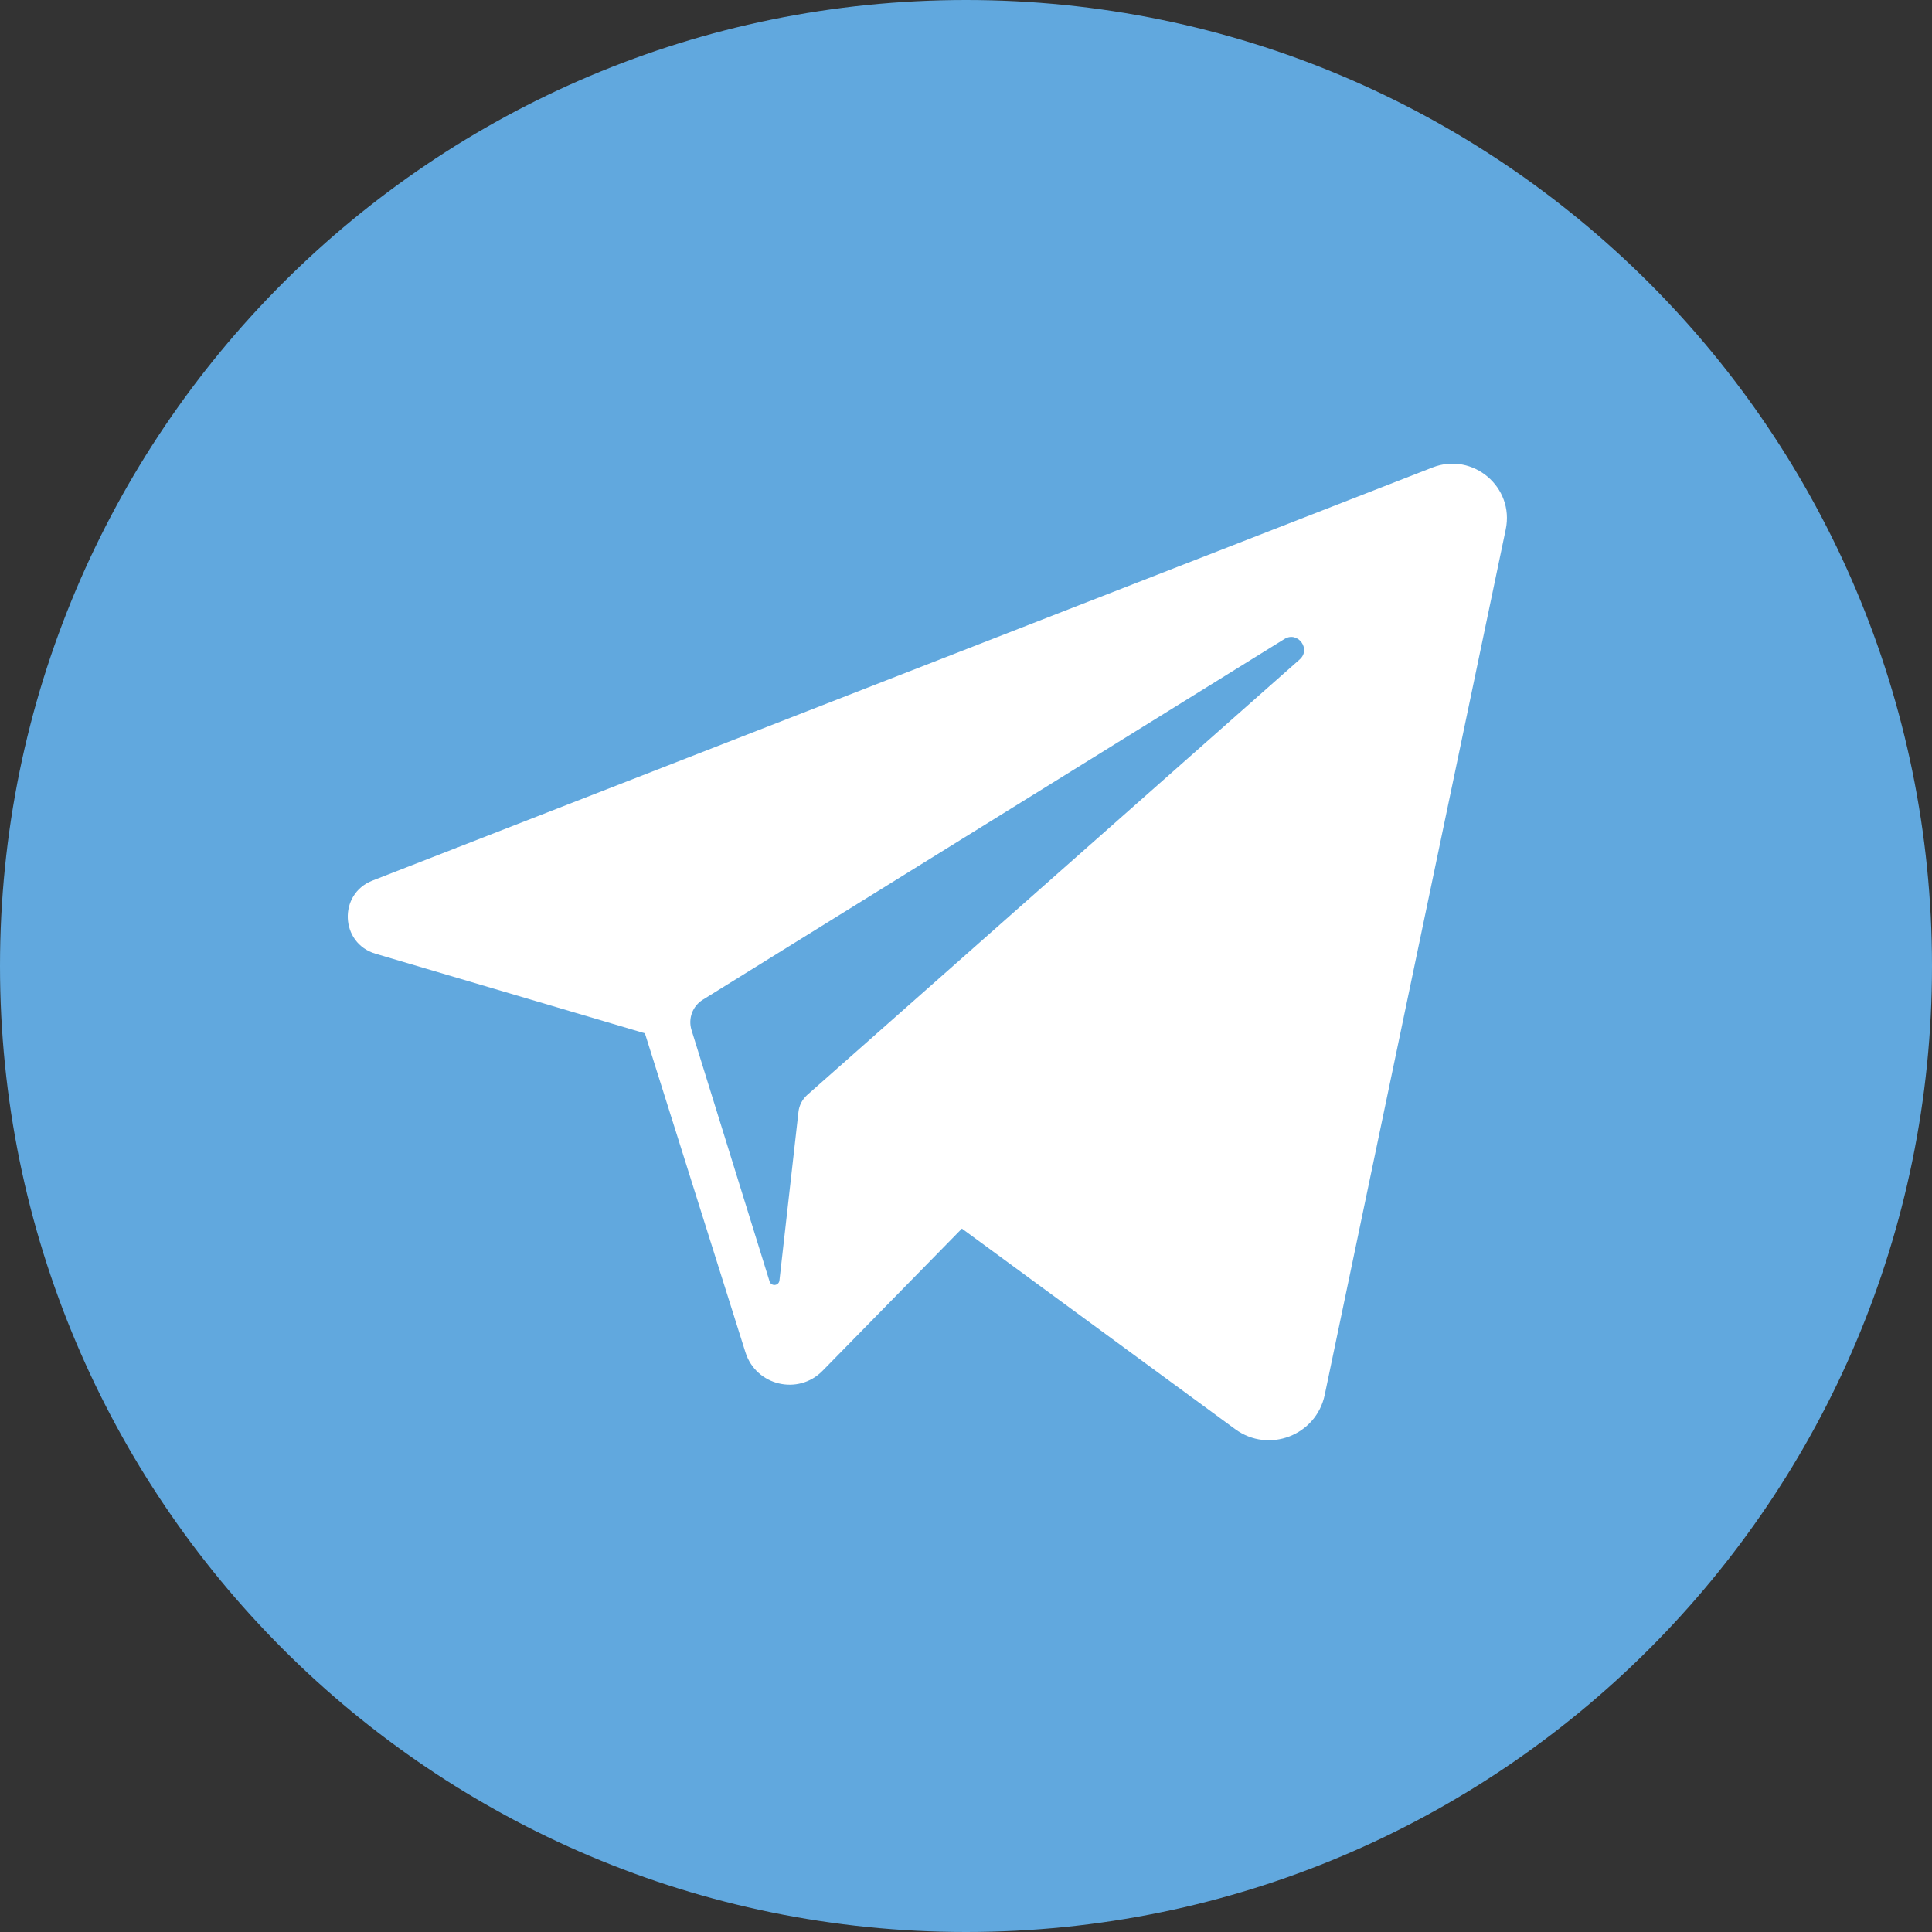 <svg width="25" height="25" viewBox="0 0 25 25" fill="none" xmlns="http://www.w3.org/2000/svg">
<rect x="0" y="0" width="25" height="25" fill="#333333" stroke="none"/>
<g clip-path="url(#clip0_580_1152)">
<path d="M0 12.5C0 19.404 5.596 25 12.5 25C19.404 25 25 19.404 25 12.5C25 5.596 19.404 0 12.5 0C5.596 0 0 5.596 0 12.5Z" fill="#61A8DE"/>
<path d="M18.537 6.049L4.819 11.395C4.374 11.569 4.401 12.206 4.859 12.341L8.345 13.371L9.646 17.499C9.782 17.93 10.328 18.061 10.644 17.738L12.447 15.898L15.983 18.493C16.416 18.811 17.032 18.575 17.142 18.049L19.484 6.851C19.599 6.303 19.059 5.846 18.537 6.049ZM16.817 8.534L10.445 14.169C10.382 14.226 10.341 14.303 10.332 14.388L10.086 16.569C10.078 16.64 9.979 16.649 9.958 16.581L8.948 13.328C8.902 13.179 8.962 13.018 9.095 12.936L16.62 8.269C16.793 8.161 16.97 8.4 16.817 8.534Z" fill="white"/>
</g>
<defs>
<clipPath id="clip0_580_1152">
<rect width="25" height="25" fill="white"/>
</clipPath>
</defs>
</svg>
